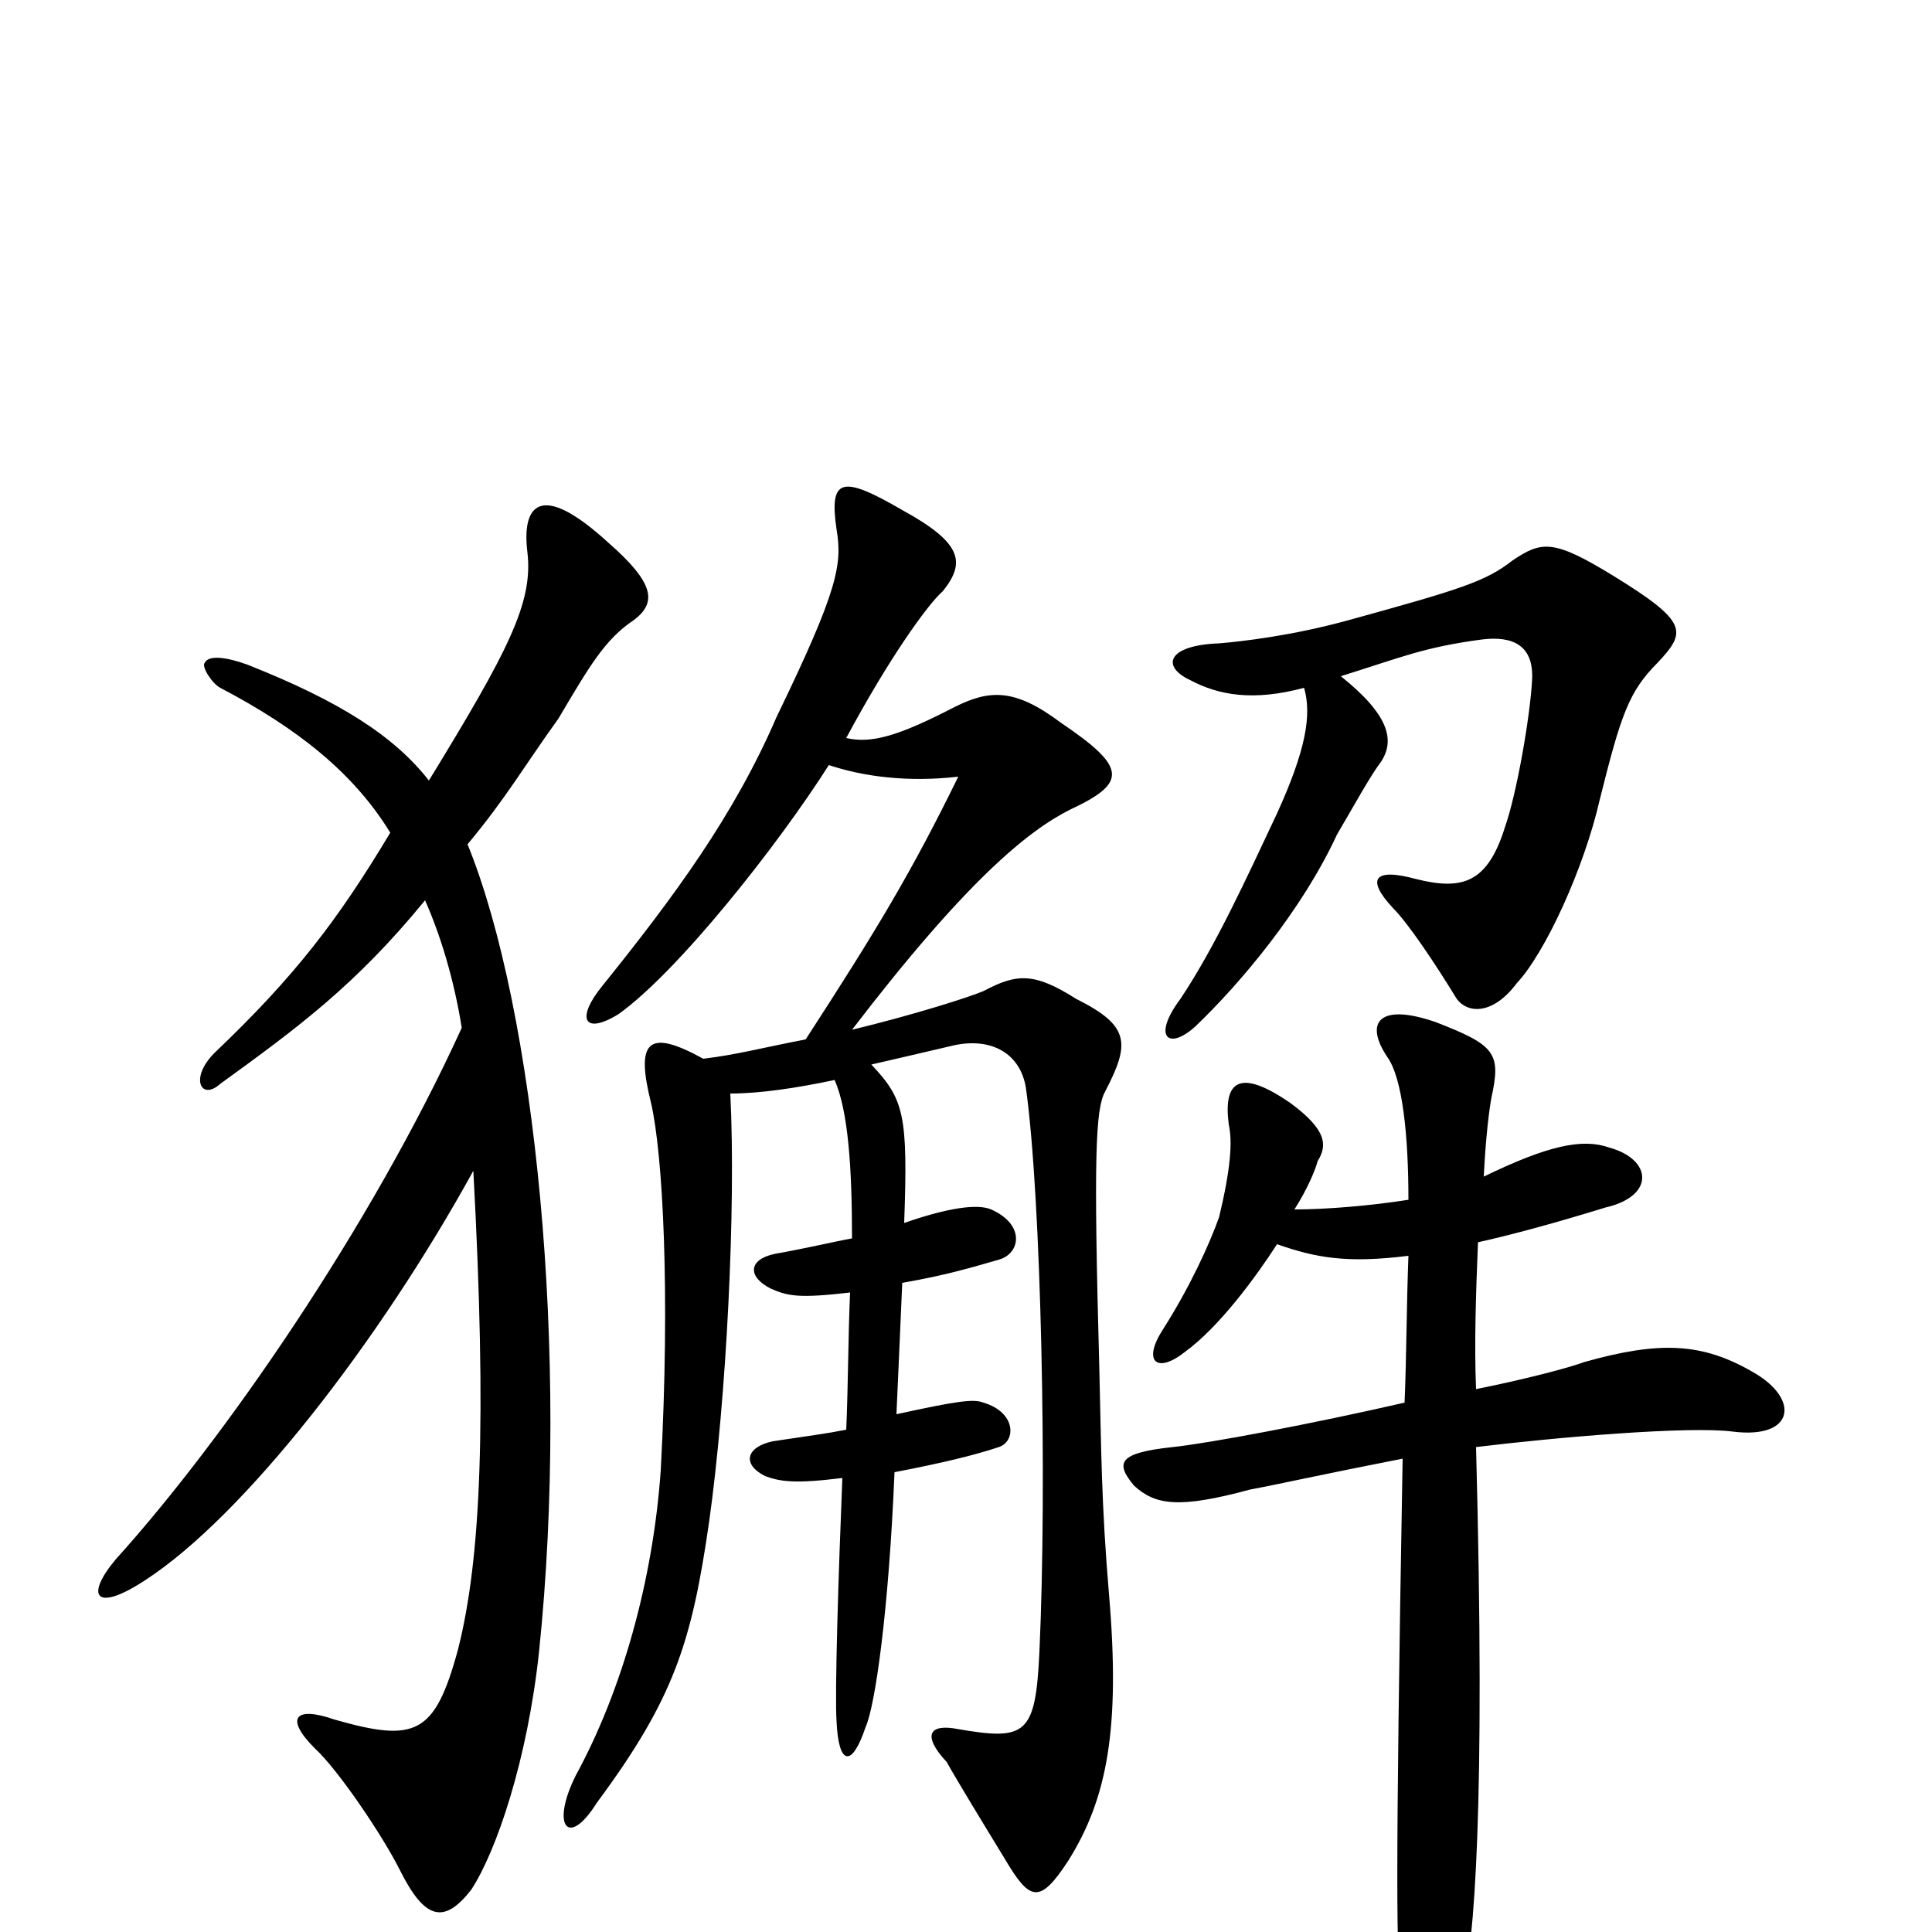 <svg xmlns="http://www.w3.org/2000/svg" viewBox="0 -1000 1000 1000">
	<path fill="#000000" d="M858 -657C873 -673 874 -678 835 -702C804 -721 798 -720 783 -710C769 -699 756 -695 698 -679C669 -671 643 -668 631 -667C604 -666 601 -655 616 -648C631 -640 649 -637 675 -644C679 -630 676 -612 661 -579C645 -545 629 -510 611 -483C596 -463 605 -456 619 -469C642 -491 674 -529 692 -568C702 -585 709 -598 715 -606C722 -617 719 -630 694 -650C726 -660 737 -665 767 -669C783 -671 794 -666 793 -648C792 -629 785 -589 779 -572C770 -543 757 -539 733 -545C711 -551 707 -545 721 -530C729 -522 743 -501 754 -483C760 -475 773 -475 785 -491C800 -507 820 -551 828 -586C839 -630 843 -642 858 -657ZM574 -175C570 -222 570 -251 569 -292C566 -401 567 -426 572 -435C585 -460 585 -469 557 -483C535 -497 526 -496 509 -487C502 -484 474 -475 441 -467C500 -544 532 -570 554 -581C584 -595 583 -603 549 -626C525 -644 512 -643 494 -634C465 -619 451 -615 438 -618C460 -659 480 -687 488 -694C500 -709 498 -719 467 -736C436 -754 429 -753 433 -726C436 -708 434 -695 402 -629C380 -578 349 -536 312 -490C298 -473 302 -464 320 -475C351 -497 403 -563 429 -604C447 -598 470 -595 496 -598C472 -549 454 -519 417 -462C396 -458 381 -454 364 -452C335 -468 329 -461 337 -429C343 -403 347 -332 342 -239C338 -182 322 -125 298 -81C285 -55 294 -43 309 -67C349 -121 358 -150 367 -212C376 -276 381 -375 378 -434C394 -434 413 -437 432 -441C439 -425 441 -396 441 -359C430 -357 418 -354 401 -351C387 -348 387 -339 399 -333C408 -329 414 -328 440 -331C439 -309 439 -282 438 -260C428 -258 420 -257 400 -254C386 -251 384 -242 396 -236C404 -233 412 -232 436 -235C434 -186 432 -123 433 -109C434 -86 441 -85 448 -106C453 -117 460 -166 463 -238C489 -243 505 -247 517 -251C526 -254 526 -269 509 -274C504 -276 496 -275 464 -268C465 -289 466 -314 467 -336C490 -340 503 -344 517 -348C528 -351 531 -366 513 -374C506 -377 491 -375 468 -367C470 -423 468 -431 451 -449C464 -452 477 -455 494 -459C513 -463 528 -455 531 -437C539 -380 542 -232 538 -145C536 -102 531 -99 496 -105C481 -108 477 -102 490 -88C495 -79 509 -56 520 -38C533 -16 538 -14 553 -37C573 -69 580 -105 574 -175ZM328 -679C340 -688 339 -698 315 -719C279 -752 270 -738 273 -714C276 -688 263 -663 222 -596C204 -619 176 -637 128 -656C117 -660 108 -661 106 -657C104 -655 110 -646 114 -644C154 -623 183 -600 202 -569C175 -524 153 -495 111 -455C98 -442 104 -430 114 -439C154 -468 184 -490 220 -534C228 -516 235 -493 239 -468C192 -365 116 -255 60 -193C44 -174 49 -165 75 -182C126 -215 196 -305 245 -394C252 -264 249 -193 237 -146C225 -102 215 -98 173 -110C153 -117 147 -111 163 -95C175 -84 198 -50 207 -32C220 -6 230 -4 244 -22C257 -42 273 -89 279 -145C295 -299 277 -477 242 -563C262 -587 271 -603 289 -628C305 -655 313 -669 328 -679ZM907 -290C881 -305 859 -306 820 -295C812 -292 789 -286 764 -281C763 -305 764 -332 765 -357C783 -361 805 -367 831 -375C857 -381 855 -400 833 -406C819 -411 801 -407 768 -391C769 -412 771 -427 772 -432C777 -455 774 -459 743 -471C714 -481 706 -471 718 -453C726 -442 729 -412 729 -379C710 -376 687 -374 670 -374C677 -385 681 -395 682 -399C687 -407 687 -415 668 -429C642 -447 633 -441 636 -418C638 -409 637 -395 631 -370C626 -356 616 -334 602 -312C591 -295 599 -289 613 -300C631 -313 650 -339 661 -356C681 -349 697 -346 729 -350C728 -324 728 -297 727 -274C679 -263 626 -253 607 -251C579 -248 577 -243 587 -231C598 -221 610 -219 647 -229C663 -232 685 -237 726 -245C722 -19 723 11 725 34C729 95 741 100 757 31C763 5 769 -63 764 -251C805 -256 874 -262 897 -259C929 -255 932 -276 907 -290Z"/>
</svg>